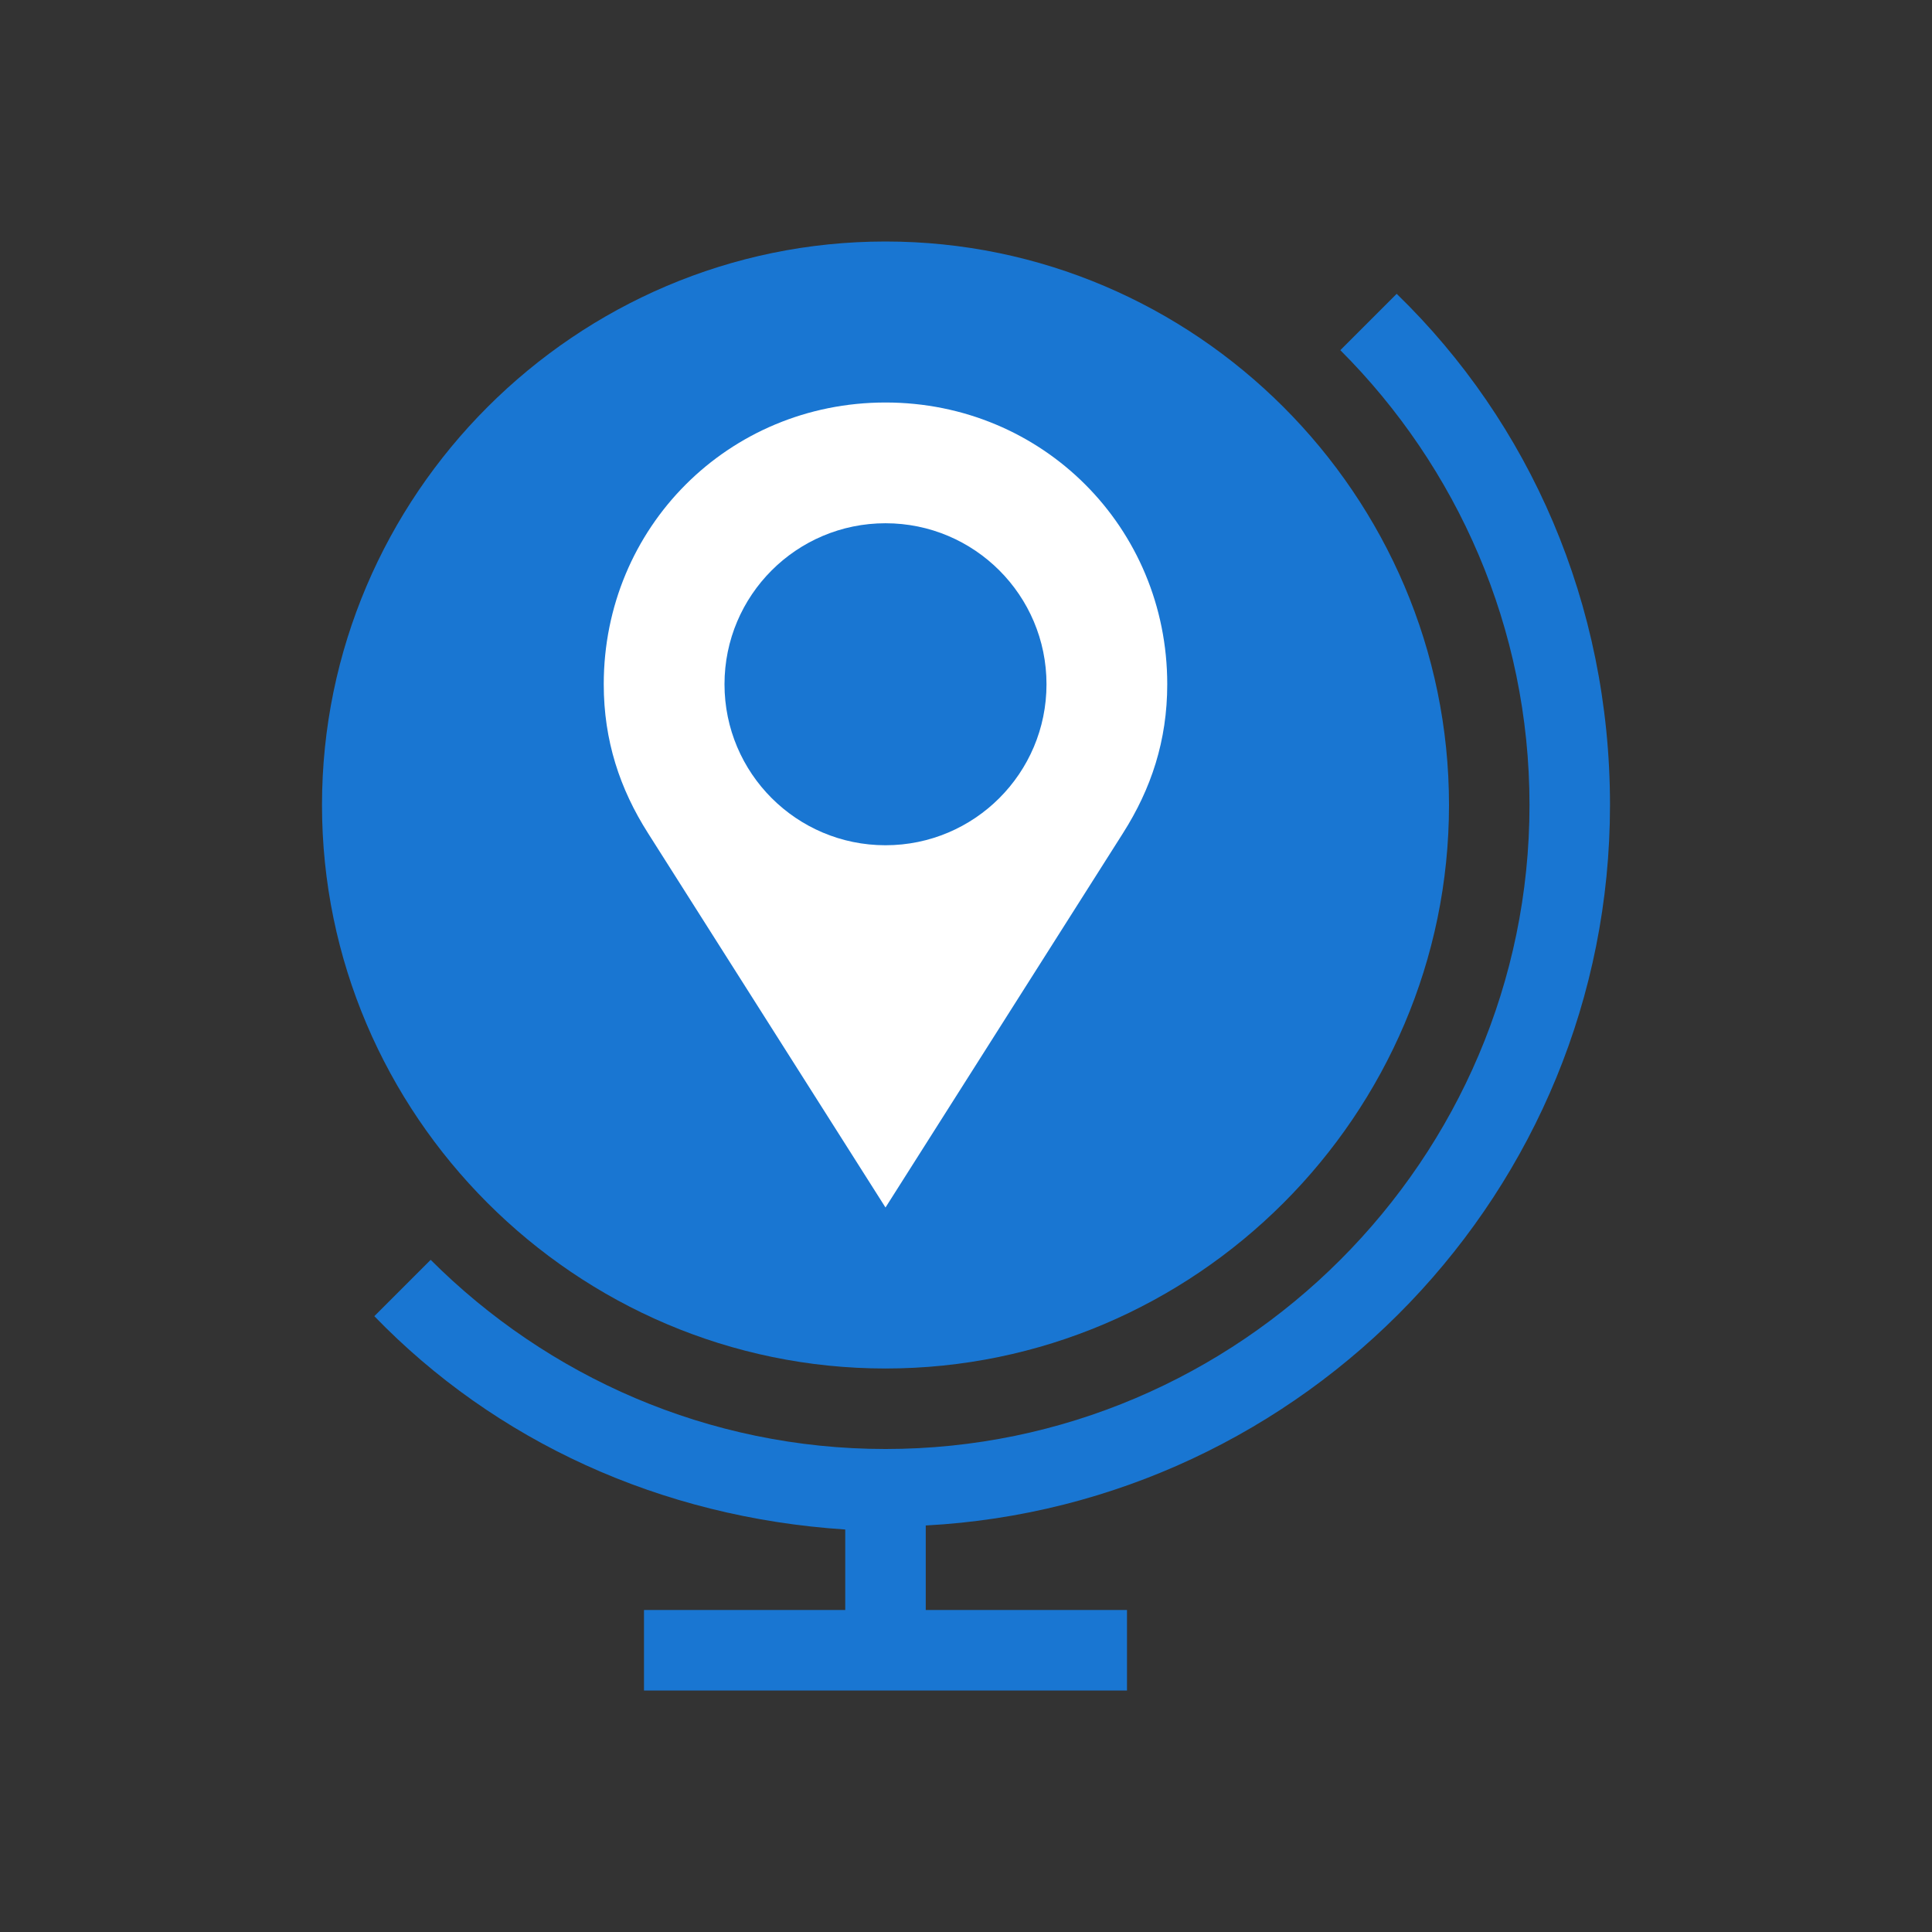 <svg height="48" viewBox="0 0 48 48" width="48" xmlns="http://www.w3.org/2000/svg"><rect x="0" y="0" width="48" height="48" fill="#333333" stroke="none"/><path d="m22 6c-7.7 0-14 6.3-14 14s6.3 14 14 14 14-6.3 14-14-6.3-14-14-14z" fill="#1976d2"/><path d="m27.9 20.7-5.9 9.3-5.9-9.3c-.7-1.1-1.1-2.3-1.1-3.7 0-3.9 3.1-7 7-7s7 3.1 7 7c0 1.4-.4 2.6-1.1 3.7z" fill="#fff"/><g fill="#1976d2"><path d="m40 20c0-5-2-9.5-5.3-12.7l-1.4 1.4c2.9 2.9 4.7 6.9 4.7 11.3 0 8.8-7.2 16-16 16-4.4 0-8.4-1.8-11.3-4.7l-1.4 1.4c3 3.1 7.1 5 11.7 5.3v2h-5v2h12v-2h-5v-2.1c9.4-.5 17-8.3 17-17.9z"/><circle cx="22" cy="17" r="4"/></g></svg>